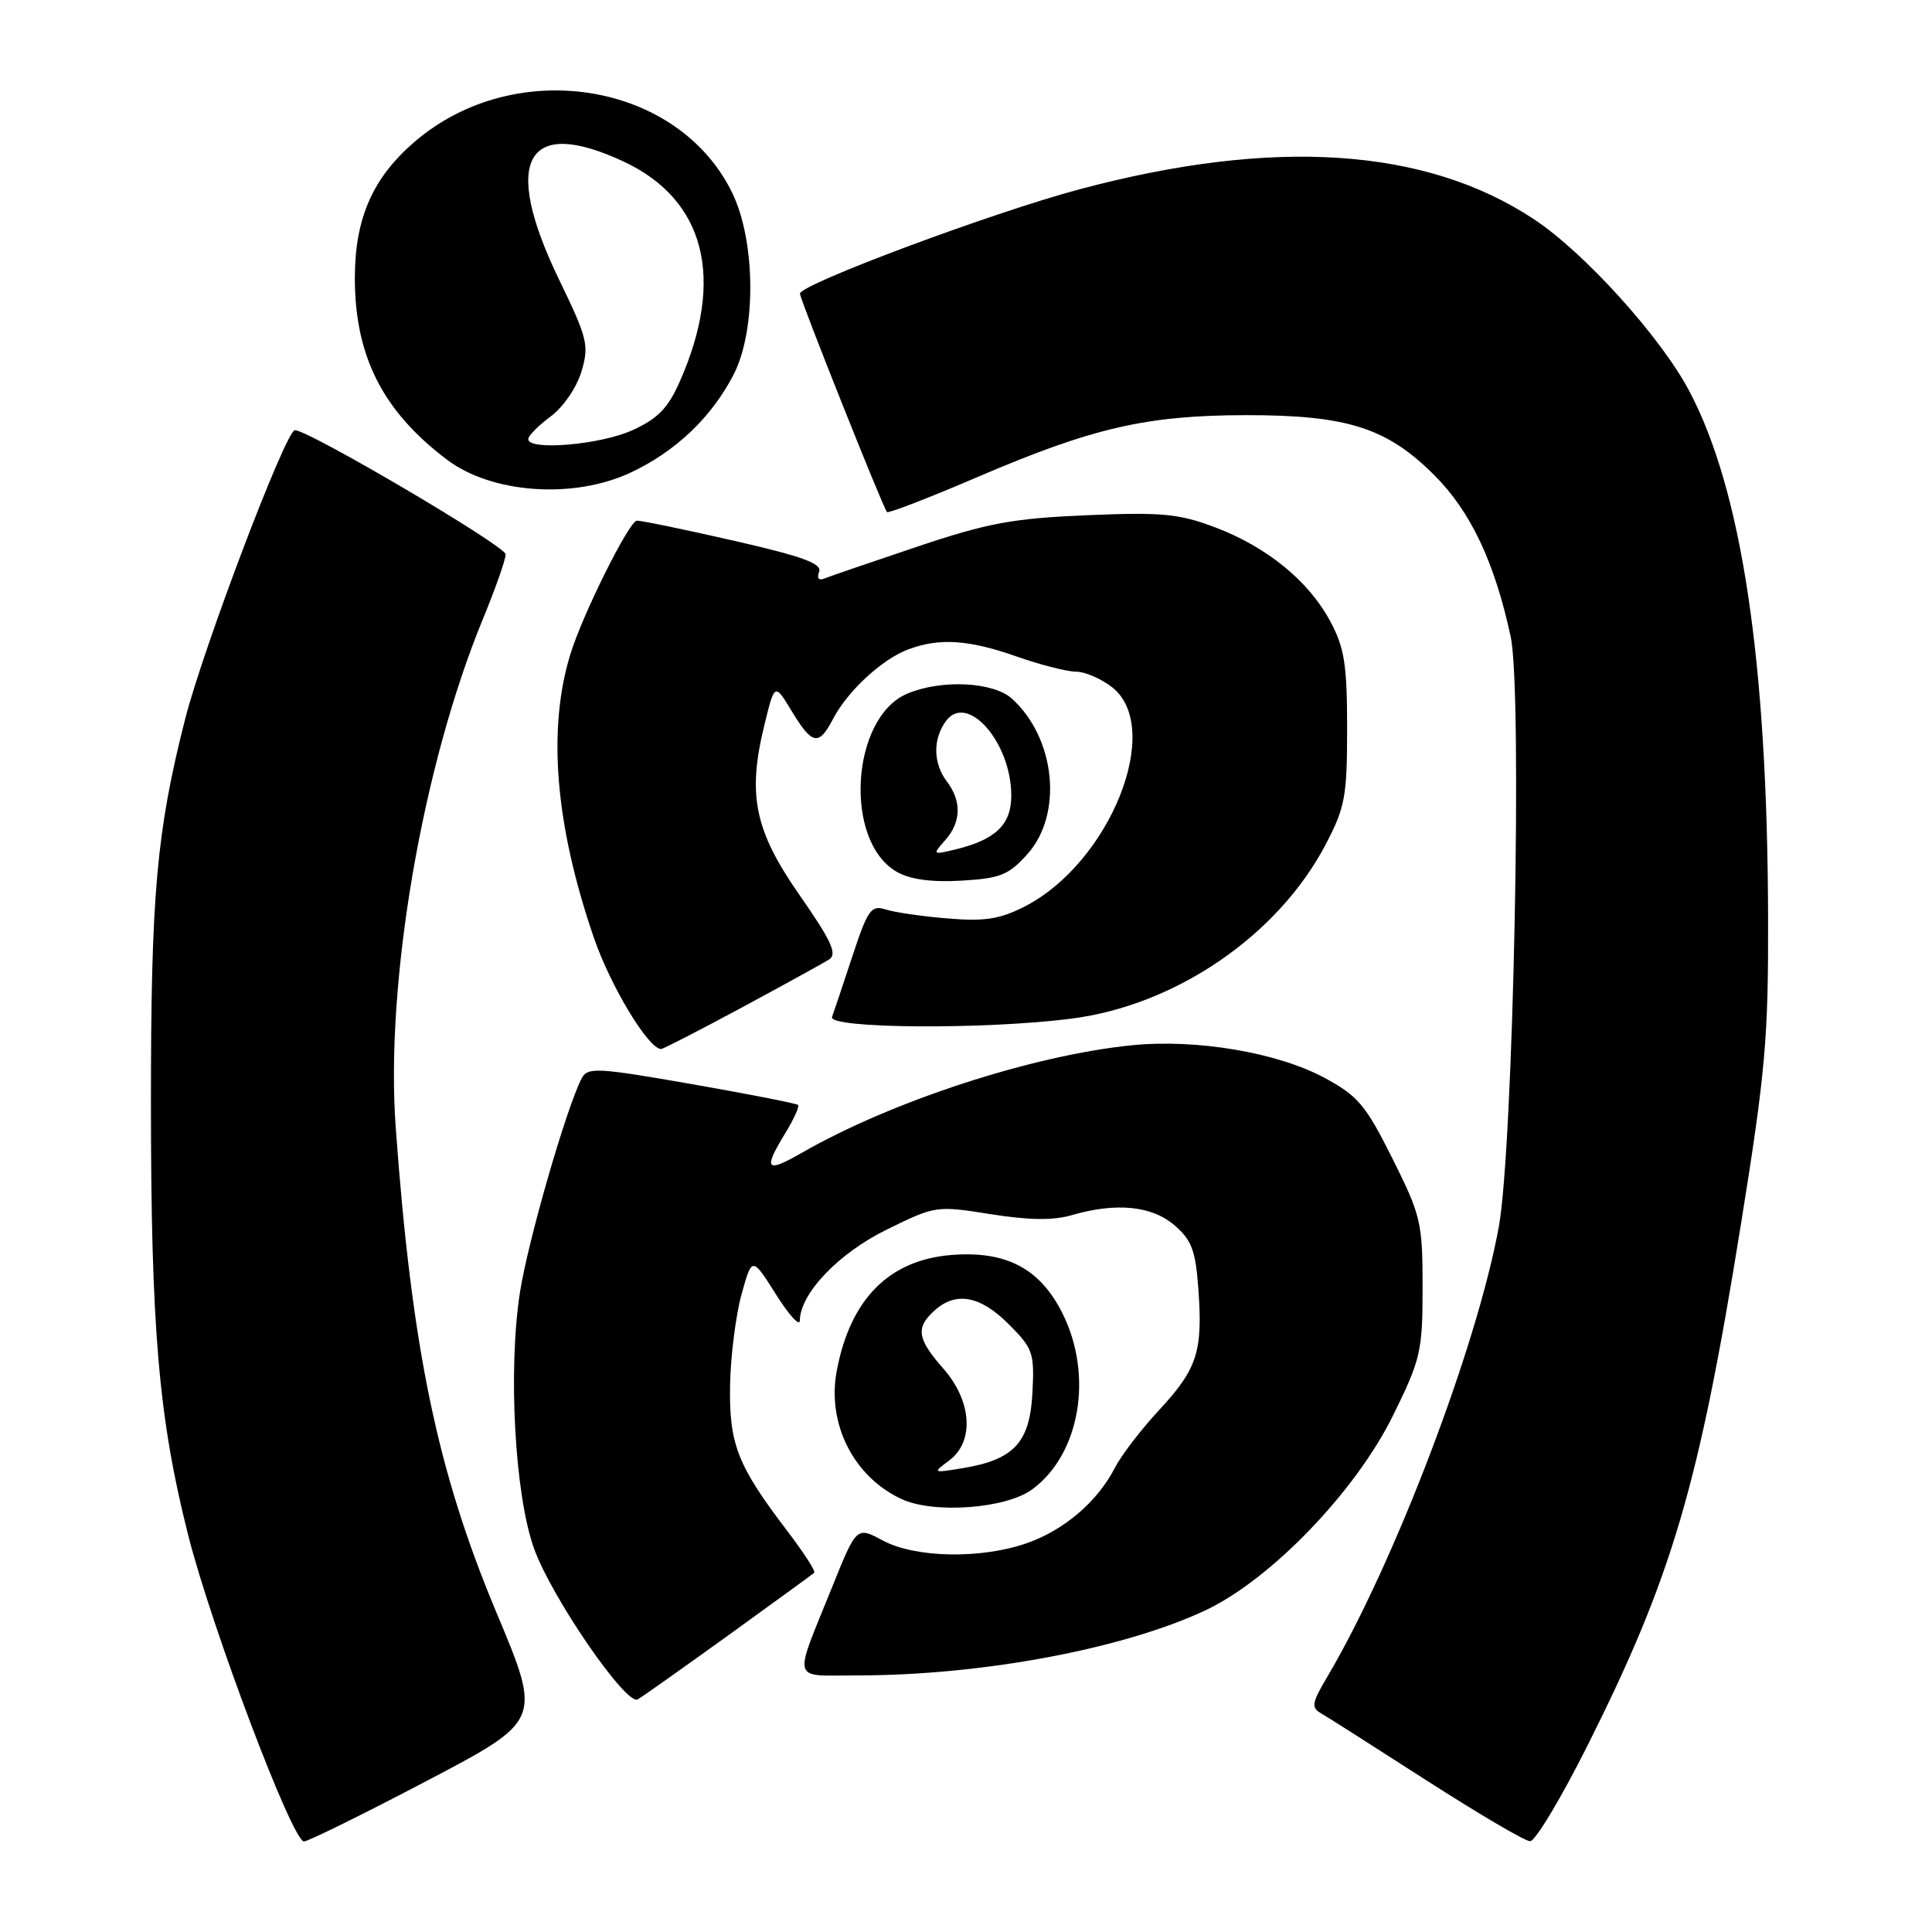 <?xml version="1.0" encoding="UTF-8" standalone="no"?>
<!DOCTYPE svg PUBLIC "-//W3C//DTD SVG 1.1//EN" "http://www.w3.org/Graphics/SVG/1.1/DTD/svg11.dtd" >
<svg xmlns="http://www.w3.org/2000/svg" xmlns:xlink="http://www.w3.org/1999/xlink" version="1.1" viewBox="0 0 256 256">
 <g >
 <path fill="currentColor"
d=" M 56.52 235.99 C 71.78 227.98 71.78 227.98 65.81 213.74 C 57.95 195.01 54.58 178.79 52.44 149.47 C 51.03 130.22 55.95 101.52 64.00 81.99 C 65.65 77.99 67.00 74.15 67.00 73.45 C 67.00 72.36 40.92 57.00 39.07 57.00 C 37.88 57.00 26.92 85.88 24.52 95.32 C 20.74 110.21 20.00 118.53 20.00 145.97 C 20.00 176.01 21.02 187.90 24.91 203.32 C 28.02 215.64 38.74 244.00 40.28 244.00 C 40.81 244.00 48.12 240.40 56.52 235.99 Z  M 210.38 231.24 C 221.56 208.94 225.12 196.83 230.66 162.36 C 233.94 141.97 234.33 137.56 234.28 121.50 C 234.19 87.59 230.79 64.91 223.81 51.76 C 220.01 44.61 209.94 33.47 203.27 29.06 C 188.91 19.54 168.78 18.21 143.05 25.08 C 131.52 28.15 106.00 37.68 106.00 38.91 C 106.00 39.67 117.02 67.32 117.53 67.85 C 117.72 68.05 123.19 65.93 129.69 63.14 C 144.78 56.68 151.93 55.03 165.07 55.01 C 178.50 55.00 183.77 56.67 190.07 62.98 C 194.88 67.79 198.06 74.52 200.18 84.40 C 201.74 91.67 200.53 151.86 198.61 162.50 C 195.74 178.36 184.68 207.36 175.79 222.33 C 173.85 225.60 173.73 226.27 175.01 227.00 C 175.83 227.47 182.12 231.48 189.00 235.90 C 195.88 240.32 202.06 243.96 202.74 243.97 C 203.43 243.99 206.86 238.26 210.38 231.24 Z  M 96.50 216.69 C 102.55 212.32 107.68 208.59 107.89 208.40 C 108.11 208.21 106.47 205.68 104.26 202.78 C 97.70 194.17 96.60 191.35 96.74 183.50 C 96.81 179.65 97.50 174.25 98.26 171.50 C 99.65 166.50 99.65 166.50 102.81 171.50 C 104.54 174.25 105.97 175.82 105.98 174.98 C 106.03 171.39 111.10 166.07 117.49 162.93 C 123.94 159.76 124.07 159.74 131.25 160.88 C 136.31 161.69 139.56 161.73 141.99 161.02 C 147.88 159.30 152.62 159.77 155.62 162.35 C 157.91 164.32 158.42 165.69 158.79 170.81 C 159.39 179.09 158.64 181.39 153.59 186.84 C 151.21 189.40 148.57 192.85 147.72 194.50 C 145.44 198.95 141.03 202.73 136.11 204.46 C 130.06 206.60 121.30 206.45 116.99 204.13 C 113.50 202.26 113.50 202.26 110.28 210.25 C 105.06 223.21 104.71 222.00 113.68 222.00 C 130.13 221.99 148.80 218.50 159.70 213.39 C 168.37 209.32 179.63 197.63 184.59 187.55 C 188.26 180.09 188.50 179.06 188.50 170.55 C 188.50 161.99 188.28 161.07 184.50 153.50 C 180.95 146.40 179.93 145.20 175.47 142.80 C 169.21 139.45 158.54 137.65 150.00 138.50 C 136.83 139.82 118.20 145.89 106.25 152.75 C 101.48 155.49 101.09 155.01 104.06 150.14 C 105.19 148.29 105.95 146.61 105.75 146.41 C 105.55 146.22 99.21 144.97 91.66 143.65 C 79.13 141.46 77.86 141.39 77.08 142.88 C 75.09 146.66 69.94 164.50 68.90 171.22 C 67.30 181.51 68.21 198.11 70.77 205.21 C 73.09 211.66 82.97 226.04 84.50 225.18 C 85.05 224.87 90.45 221.05 96.50 216.69 Z  M 136.76 197.36 C 143.12 192.70 144.91 182.21 140.75 173.96 C 137.79 168.09 133.36 165.75 126.21 166.28 C 117.84 166.90 112.66 172.10 110.87 181.67 C 109.56 188.69 113.13 195.72 119.50 198.65 C 123.76 200.61 133.31 199.90 136.76 197.36 Z  M 98.28 133.51 C 103.90 130.48 109.12 127.61 109.88 127.12 C 110.97 126.41 110.15 124.64 105.99 118.67 C 99.97 110.05 99.00 105.36 101.30 96.00 C 102.65 90.50 102.65 90.50 104.92 94.25 C 107.64 98.73 108.49 98.88 110.39 95.25 C 112.30 91.58 116.85 87.37 120.32 86.06 C 124.45 84.50 128.35 84.75 134.74 87.00 C 137.87 88.10 141.40 89.00 142.58 89.00 C 143.76 89.00 145.92 89.93 147.37 91.07 C 154.23 96.48 147.09 114.34 135.75 120.13 C 132.47 121.80 130.46 122.11 125.58 121.70 C 122.24 121.43 118.54 120.89 117.36 120.51 C 115.44 119.89 114.99 120.52 112.96 126.66 C 111.72 130.42 110.50 134.06 110.25 134.75 C 109.67 136.30 130.54 136.45 142.00 134.97 C 155.81 133.20 169.32 123.95 175.63 111.95 C 178.23 107.00 178.50 105.57 178.50 96.50 C 178.50 88.08 178.15 85.84 176.28 82.35 C 173.41 76.99 167.91 72.49 161.00 69.87 C 156.23 68.07 153.98 67.85 144.00 68.27 C 134.18 68.69 130.90 69.29 121.50 72.45 C 115.45 74.48 109.94 76.37 109.25 76.65 C 108.48 76.97 108.21 76.62 108.54 75.76 C 108.95 74.68 106.32 73.72 97.29 71.66 C 90.81 70.18 85.00 68.98 84.39 68.99 C 83.38 69.00 77.18 81.44 75.57 86.71 C 72.52 96.66 73.57 109.34 78.68 124.22 C 80.90 130.69 85.92 139.00 87.61 139.00 C 87.86 139.00 92.67 136.53 98.28 133.51 Z  M 136.15 113.16 C 140.88 107.86 139.87 97.82 134.09 92.58 C 131.62 90.35 124.82 90.00 120.27 91.89 C 112.73 95.01 111.74 111.52 118.86 115.54 C 120.62 116.54 123.46 116.92 127.40 116.69 C 132.56 116.39 133.65 115.95 136.15 113.16 Z  M 83.52 62.64 C 89.49 59.86 94.29 55.30 97.21 49.63 C 100.22 43.77 100.14 32.00 97.04 25.59 C 89.91 10.85 68.31 7.34 54.98 18.75 C 49.42 23.51 47.05 28.85 47.02 36.71 C 46.99 47.14 50.68 54.46 59.24 60.92 C 65.18 65.40 75.96 66.16 83.52 62.64 Z  M 125.75 193.54 C 129.13 191.05 128.80 185.67 125.00 181.35 C 121.52 177.39 121.30 175.94 123.83 173.65 C 126.66 171.09 129.88 171.68 133.65 175.45 C 136.89 178.69 137.08 179.26 136.80 184.60 C 136.45 191.18 134.34 193.43 127.50 194.55 C 123.59 195.19 123.55 195.17 125.75 193.54 Z  M 125.25 111.32 C 127.37 108.93 127.44 106.17 125.47 103.56 C 123.64 101.15 123.59 97.95 125.33 95.56 C 128.15 91.70 134.00 98.36 134.00 105.43 C 134.00 109.29 131.90 111.29 126.50 112.58 C 123.57 113.28 123.54 113.25 125.25 111.32 Z  M 70.00 58.19 C 70.00 57.74 71.33 56.39 72.96 55.19 C 74.62 53.96 76.41 51.35 77.04 49.25 C 78.08 45.77 77.87 44.87 74.08 37.05 C 66.44 21.25 69.65 15.36 82.60 21.39 C 93.44 26.44 96.12 36.91 90.06 50.59 C 88.52 54.08 87.15 55.48 83.79 57.01 C 79.54 58.94 70.00 59.75 70.00 58.19 Z "/>
</g>
</svg>